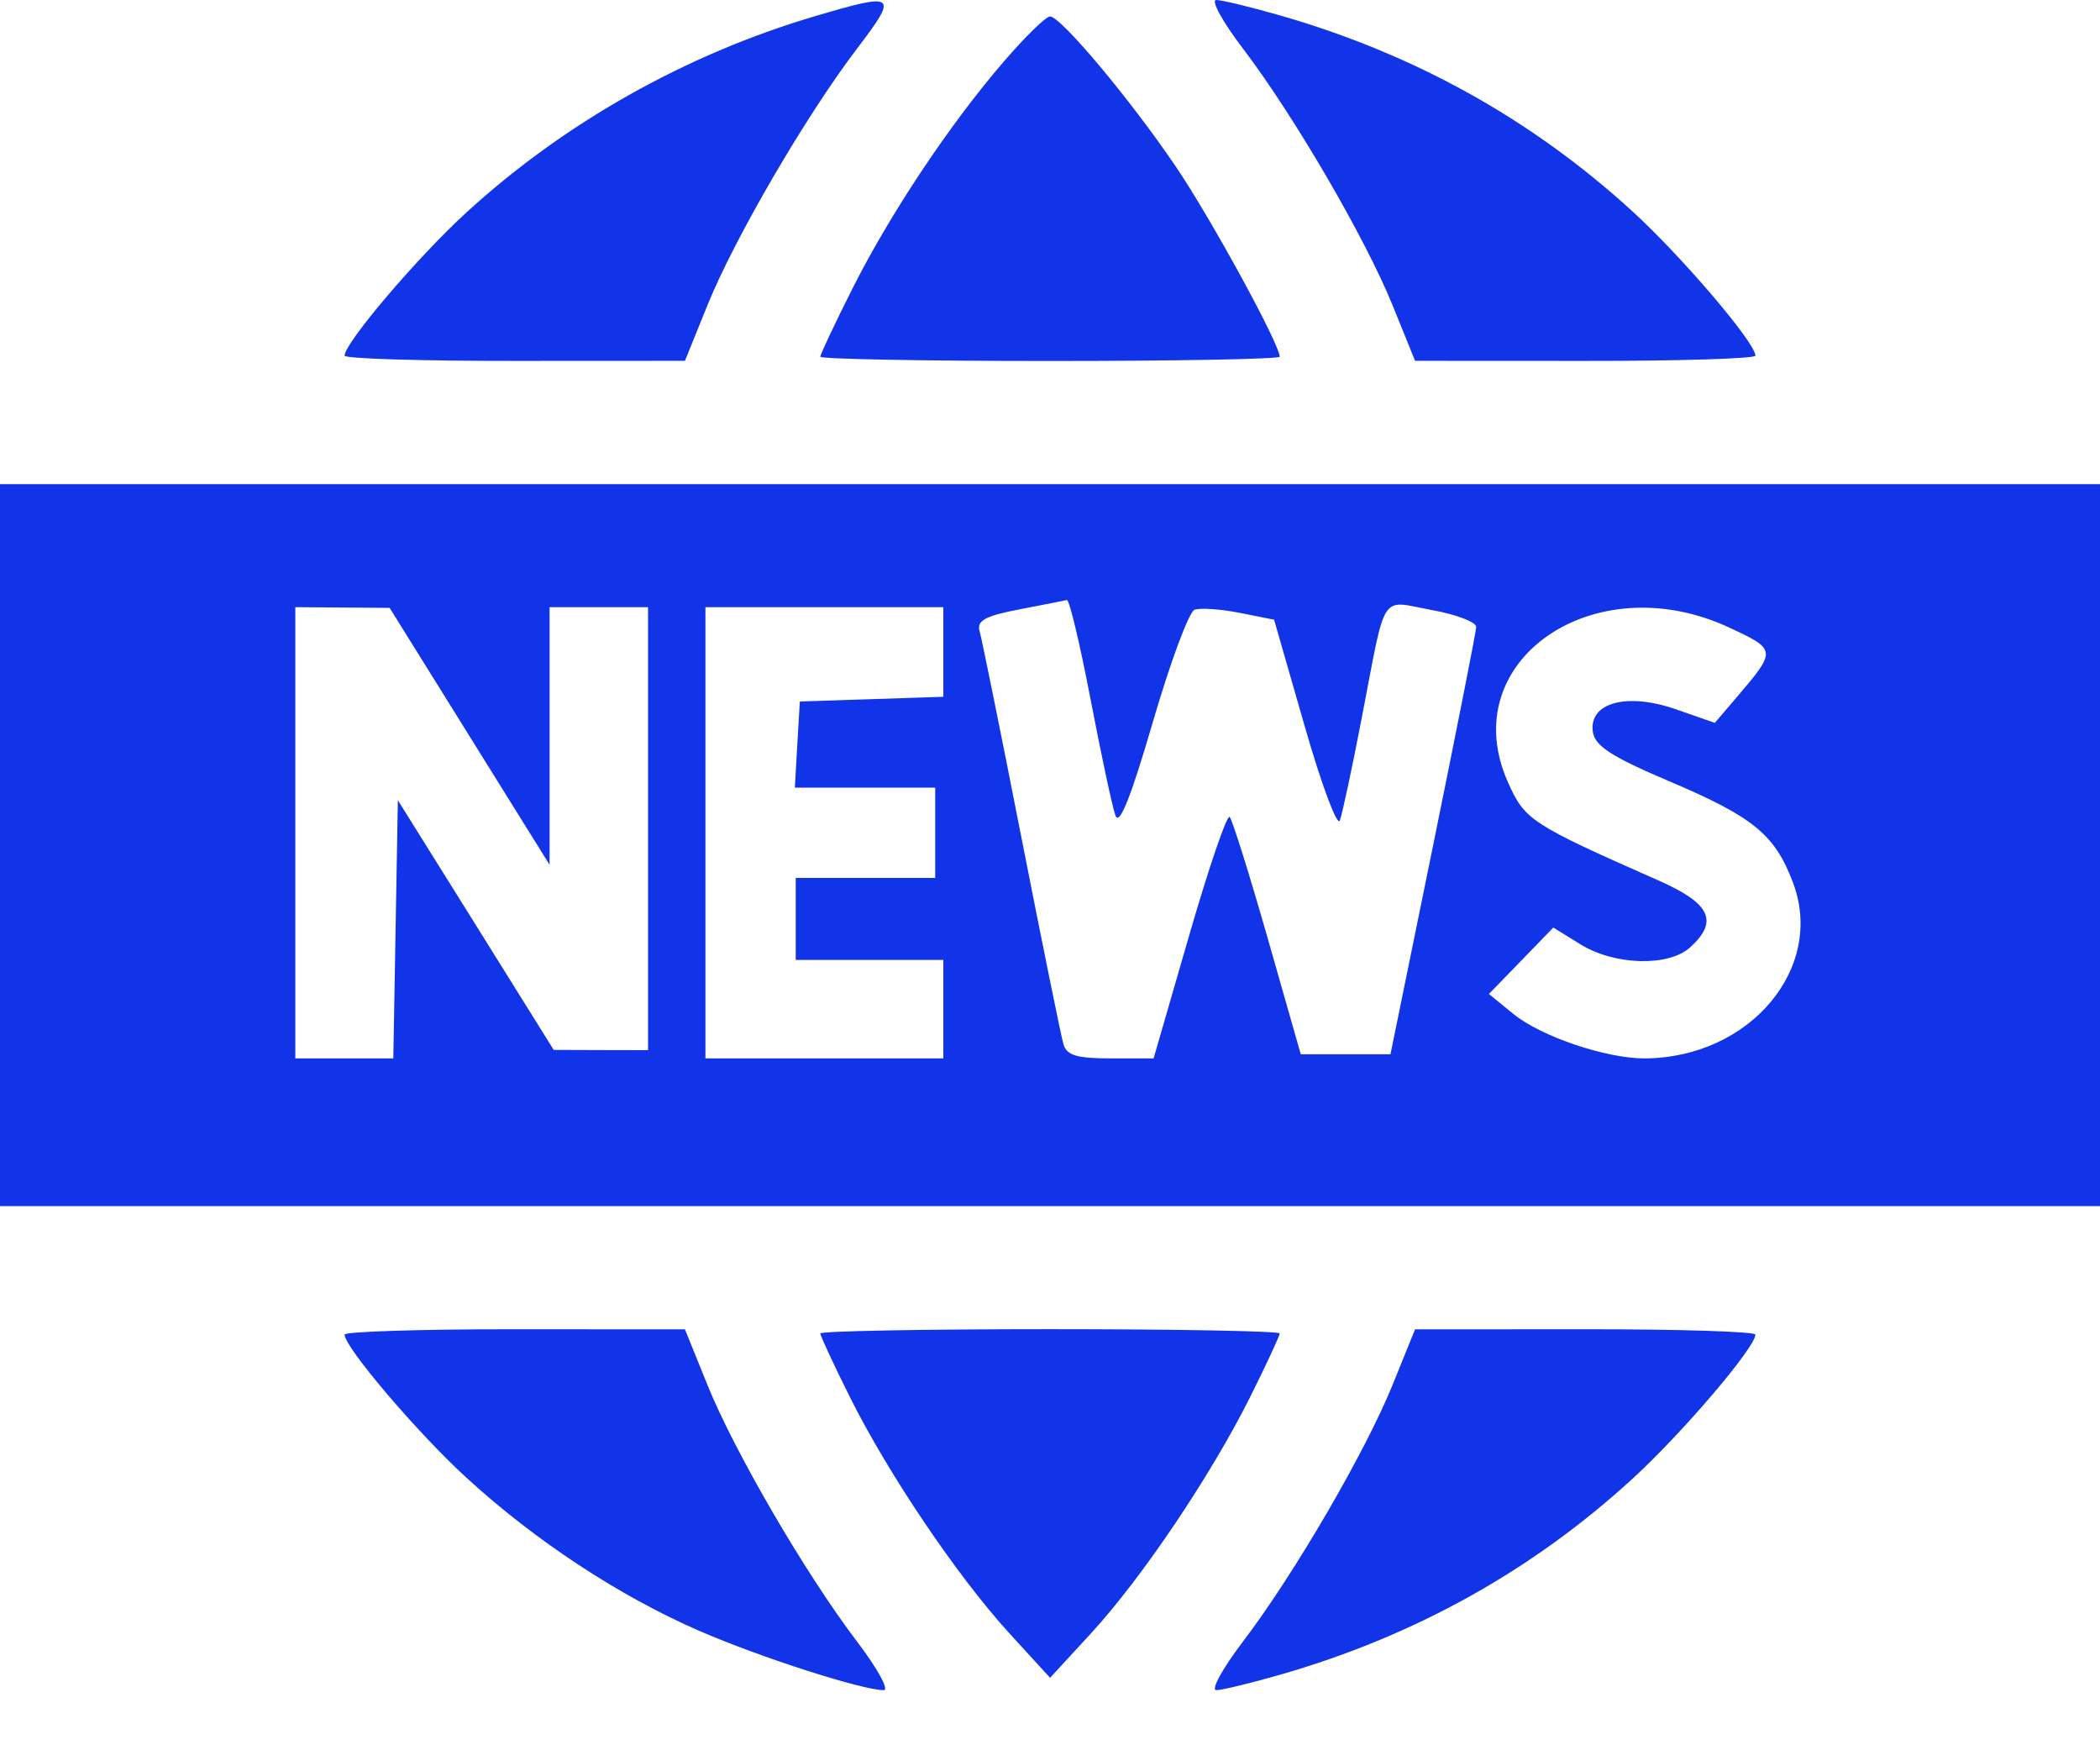 <svg width="24" height="20" viewBox="0 0 24 20" fill="none" xmlns="http://www.w3.org/2000/svg">
<path fill-rule="evenodd" clip-rule="evenodd" d="M9.311 0.186C7.838 0.621 6.447 1.405 5.329 2.429C4.769 2.942 3.938 3.919 3.938 4.064C3.938 4.098 4.813 4.125 5.883 4.124L7.828 4.123L8.085 3.488C8.394 2.724 9.209 1.326 9.792 0.559C10.272 -0.071 10.247 -0.091 9.311 0.186ZM14.208 0.559C14.791 1.326 15.605 2.724 15.915 3.488L16.172 4.123L18.117 4.124C19.187 4.125 20.062 4.098 20.062 4.064C20.062 3.918 19.23 2.941 18.663 2.421C17.513 1.367 16.164 0.616 14.625 0.175C14.29 0.079 13.964 0 13.9 0C13.835 0 13.974 0.252 14.208 0.559ZM11.473 0.702C10.856 1.417 10.171 2.444 9.74 3.302C9.539 3.701 9.375 4.05 9.375 4.076C9.375 4.103 10.556 4.125 12 4.125C13.444 4.125 14.625 4.103 14.625 4.076C14.625 3.933 13.833 2.484 13.433 1.896C12.905 1.12 12.123 0.188 12 0.188C11.954 0.188 11.717 0.419 11.473 0.702ZM0 9.657V13.782H12H24V9.657V5.532H12H0V9.657ZM12.464 7.993C12.585 8.624 12.712 9.221 12.748 9.319C12.792 9.442 12.925 9.11 13.174 8.255C13.373 7.571 13.588 6.992 13.651 6.968C13.714 6.944 13.945 6.959 14.163 7.002L14.561 7.081L14.911 8.299C15.103 8.968 15.284 9.453 15.313 9.375C15.341 9.298 15.454 8.771 15.563 8.203C15.847 6.73 15.763 6.861 16.361 6.97C16.643 7.021 16.873 7.109 16.871 7.164C16.869 7.22 16.647 8.342 16.379 9.657L15.891 12.047H15.378H14.866L14.487 10.718C14.278 9.987 14.083 9.365 14.053 9.335C14.023 9.304 13.815 9.913 13.591 10.687L13.184 12.094H12.692C12.304 12.094 12.19 12.059 12.153 11.93C12.127 11.84 11.91 10.775 11.672 9.563C11.434 8.351 11.219 7.292 11.195 7.209C11.162 7.092 11.261 7.038 11.646 6.964C11.918 6.912 12.164 6.863 12.193 6.856C12.221 6.85 12.343 7.361 12.464 7.993ZM5.367 8.414L6.281 9.882V8.41V6.938H6.844H7.406V9.469V12L6.867 11.999L6.328 11.997L5.438 10.57L4.547 9.144L4.521 10.619L4.495 12.094H3.935H3.375V9.516V6.938L3.914 6.942L4.453 6.946L5.367 8.414ZM10.781 7.45V7.962L9.961 7.989L9.141 8.016L9.112 8.508L9.084 9H9.886H10.688V9.516V10.032H9.891H9.094V10.5V10.969H9.938H10.781V11.532V12.094H9.422H8.062V9.516V6.938H9.422H10.781V7.45ZM19.763 7.171C20.304 7.423 20.305 7.431 19.854 7.96L19.598 8.26L19.151 8.104C18.591 7.91 18.156 8.029 18.204 8.363C18.228 8.524 18.417 8.647 19.072 8.925C20.038 9.335 20.281 9.534 20.489 10.079C20.865 11.061 19.996 12.091 18.791 12.094C18.353 12.094 17.611 11.843 17.297 11.587L17.016 11.358L17.384 10.979L17.752 10.599L18.061 10.79C18.452 11.032 19.069 11.049 19.316 10.825C19.644 10.528 19.549 10.324 18.961 10.064C17.488 9.413 17.426 9.372 17.231 8.932C16.622 7.556 18.214 6.45 19.763 7.171ZM3.938 15.25C3.938 15.394 4.769 16.371 5.329 16.884C6.115 17.605 7.081 18.24 7.993 18.636C8.691 18.939 9.855 19.313 10.1 19.313C10.165 19.313 10.026 19.061 9.792 18.754C9.209 17.987 8.394 16.59 8.085 15.825L7.828 15.19L5.883 15.189C4.813 15.188 3.938 15.216 3.938 15.25ZM9.375 15.237C9.375 15.264 9.527 15.591 9.713 15.964C10.152 16.843 10.938 18.007 11.53 18.657L12.001 19.172L12.472 18.66C13.055 18.025 13.839 16.859 14.287 15.964C14.473 15.591 14.625 15.264 14.625 15.237C14.625 15.21 13.444 15.188 12 15.188C10.556 15.188 9.375 15.21 9.375 15.237ZM15.915 15.825C15.605 16.59 14.791 17.987 14.208 18.754C13.974 19.061 13.835 19.313 13.9 19.313C13.964 19.313 14.29 19.234 14.625 19.138C16.164 18.697 17.513 17.947 18.663 16.892C19.23 16.372 20.062 15.395 20.062 15.25C20.062 15.216 19.187 15.188 18.117 15.189L16.172 15.19L15.915 15.825Z" fill="#1234E8"/>
</svg>
